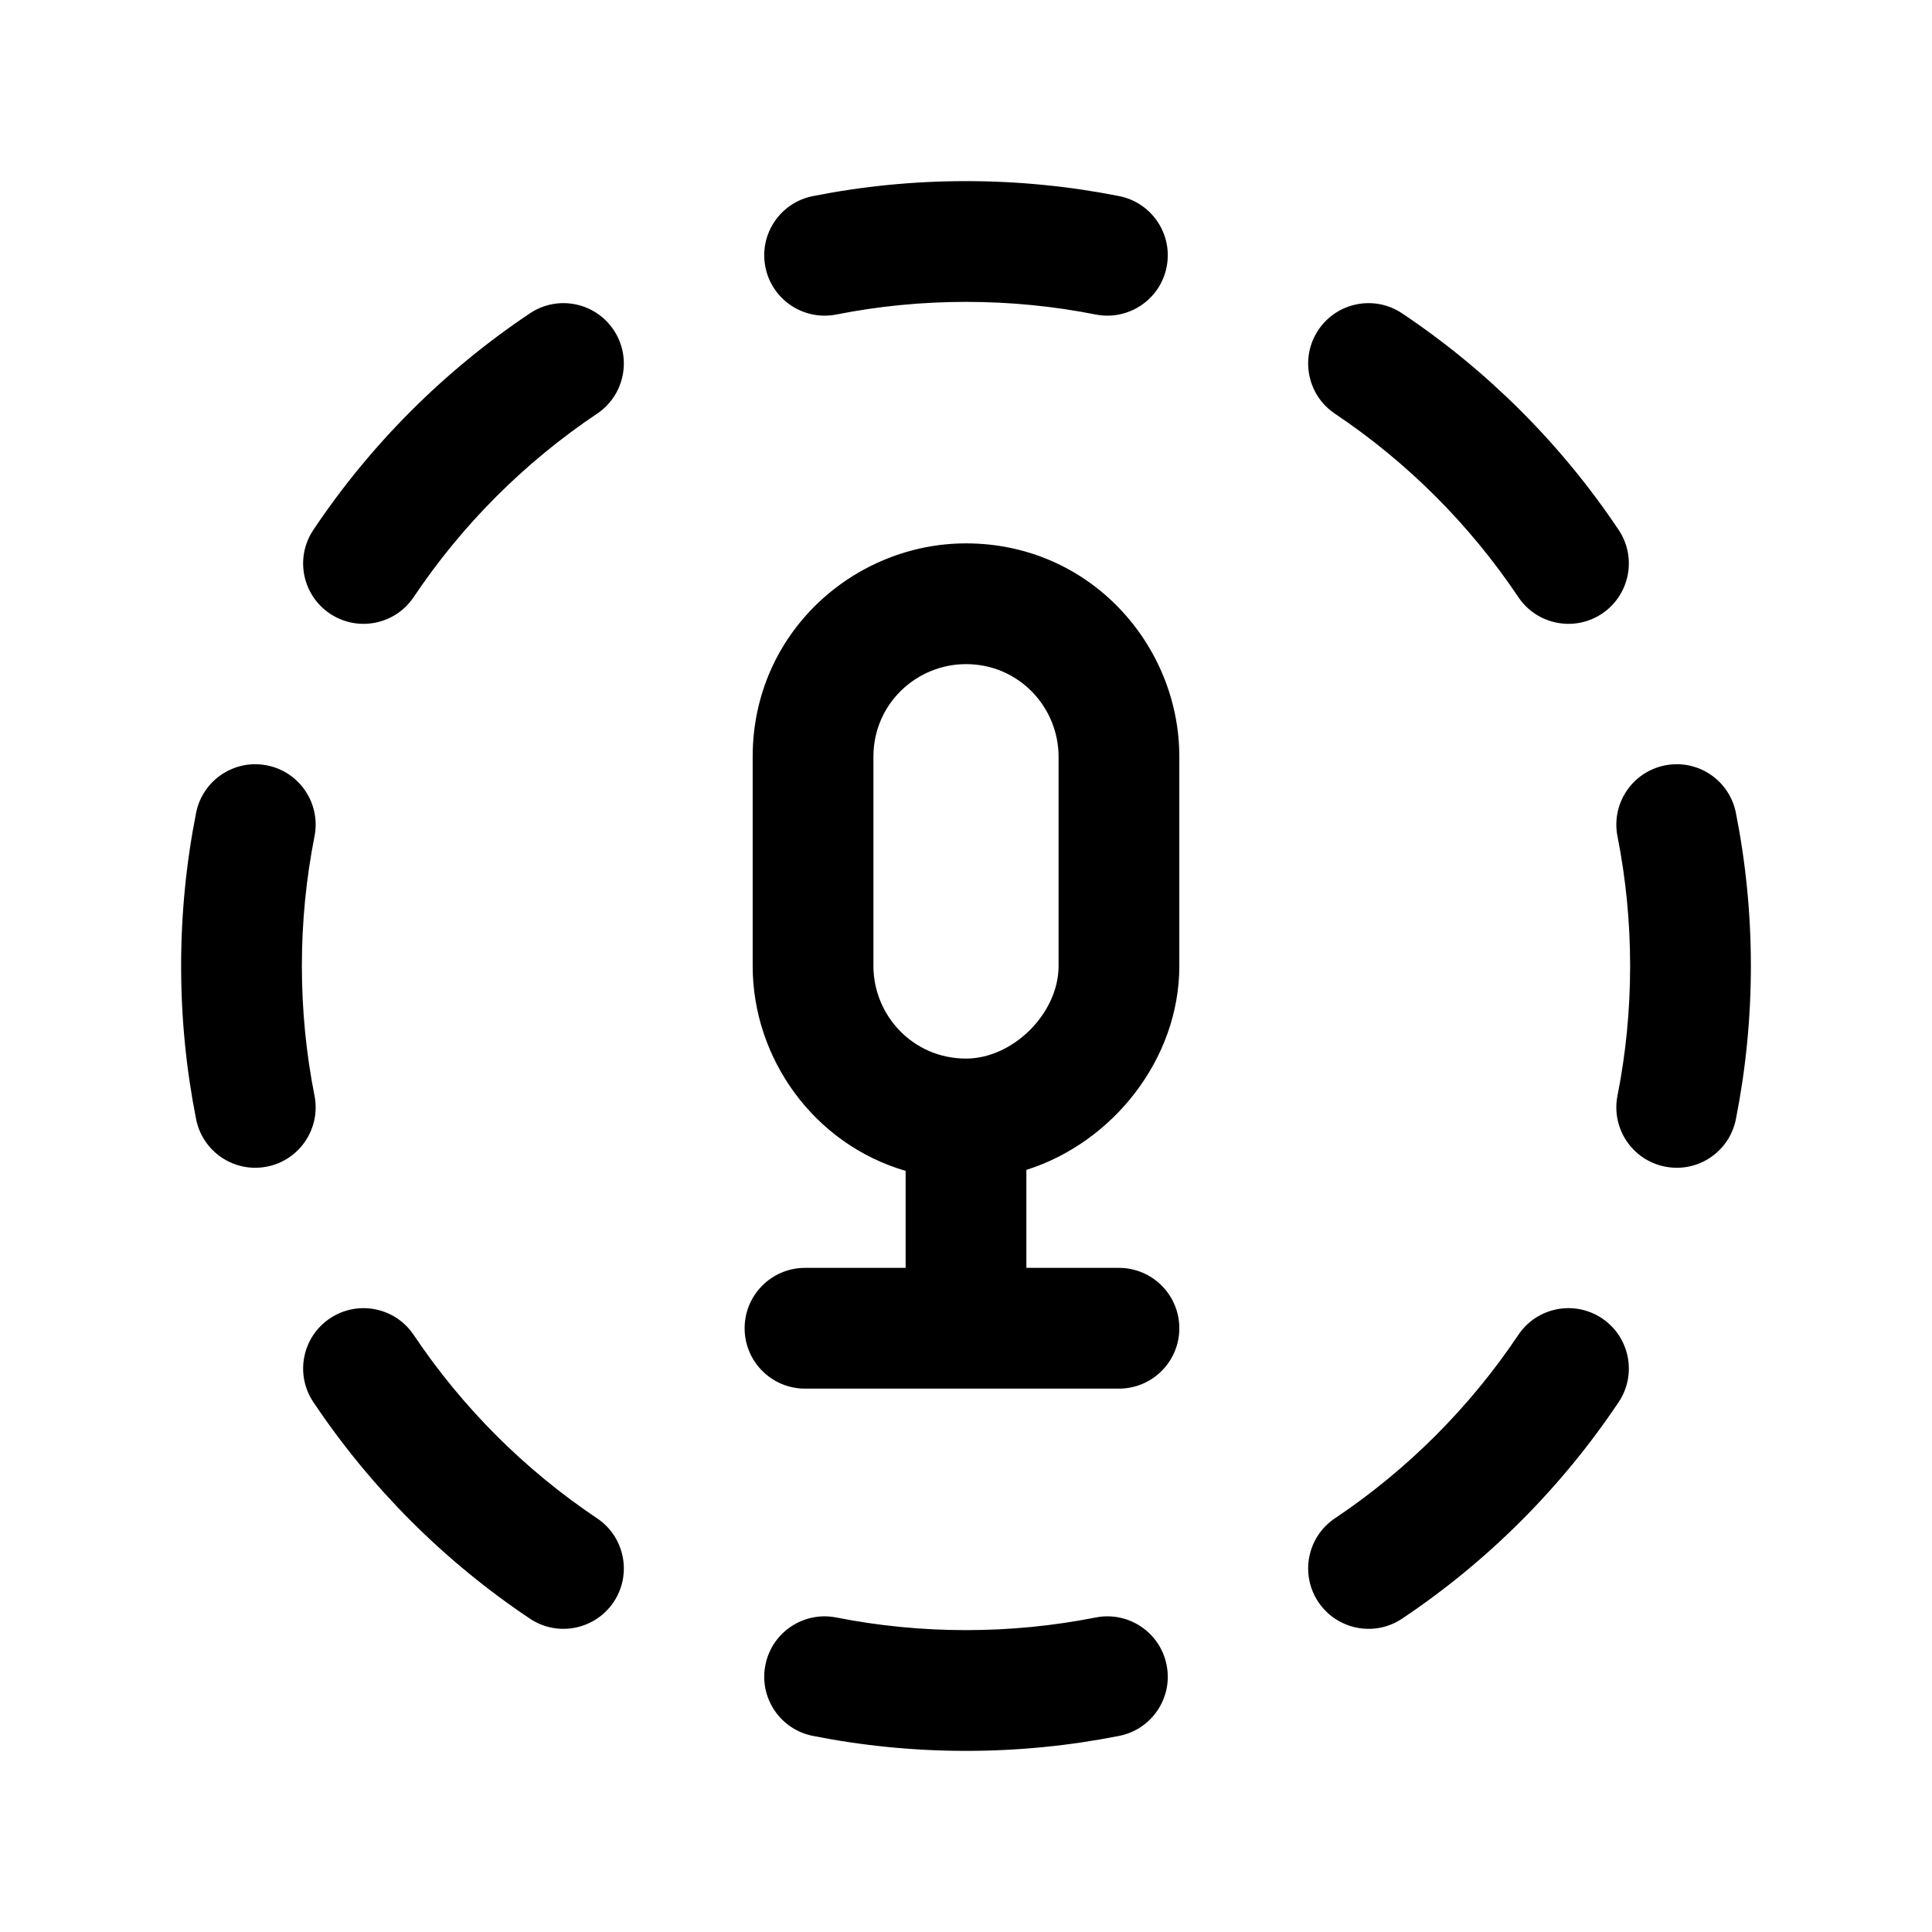 <svg width="24" height="24" viewBox="0 0 24 24" fill="none" xmlns="http://www.w3.org/2000/svg">
<path fill-rule="evenodd" clip-rule="evenodd" d="M12 2.25C11.35 2.25 10.714 2.314 10.098 2.436C9.692 2.516 9.427 2.911 9.508 3.317C9.588 3.723 9.983 3.987 10.389 3.907C10.909 3.804 11.448 3.75 12 3.75C12.552 3.75 13.091 3.804 13.611 3.907C14.017 3.987 14.412 3.723 14.492 3.317C14.573 2.911 14.308 2.516 13.902 2.436C13.286 2.314 12.65 2.25 12 2.25ZM17.418 3.893C17.074 3.662 16.608 3.754 16.377 4.099C16.147 4.443 16.239 4.909 16.583 5.139C17.483 5.742 18.258 6.517 18.861 7.417C19.091 7.761 19.557 7.853 19.901 7.623C20.245 7.392 20.338 6.926 20.107 6.582C19.396 5.519 18.481 4.604 17.418 3.893ZM7.417 5.139C7.761 4.909 7.853 4.443 7.623 4.099C7.392 3.754 6.926 3.662 6.582 3.893C5.519 4.604 4.604 5.519 3.893 6.582C3.662 6.926 3.754 7.392 4.099 7.623C4.443 7.853 4.909 7.761 5.139 7.417C5.742 6.517 6.517 5.742 7.417 5.139ZM3.907 10.389C3.987 9.983 3.723 9.588 3.317 9.508C2.911 9.427 2.516 9.692 2.436 10.098C2.314 10.714 2.25 11.35 2.25 12C2.25 12.65 2.314 13.286 2.436 13.902C2.516 14.308 2.911 14.573 3.317 14.492C3.723 14.412 3.987 14.017 3.907 13.611C3.804 13.091 3.75 12.552 3.75 12C3.75 11.448 3.804 10.909 3.907 10.389ZM21.564 10.098C21.484 9.692 21.09 9.427 20.683 9.508C20.277 9.588 20.013 9.983 20.093 10.389C20.196 10.909 20.25 11.448 20.25 12C20.25 12.552 20.196 13.091 20.093 13.611C20.013 14.017 20.277 14.412 20.683 14.492C21.09 14.573 21.484 14.308 21.564 13.902C21.686 13.286 21.75 12.65 21.75 12C21.75 11.35 21.686 10.714 21.564 10.098ZM20.107 17.418C20.338 17.074 20.245 16.608 19.901 16.377C19.557 16.147 19.091 16.239 18.861 16.583C18.258 17.483 17.483 18.258 16.583 18.861C16.239 19.091 16.147 19.557 16.377 19.901C16.608 20.245 17.074 20.338 17.418 20.107C18.481 19.396 19.396 18.481 20.107 17.418ZM5.139 16.583C4.909 16.239 4.443 16.147 4.099 16.377C3.754 16.608 3.662 17.074 3.893 17.418C4.604 18.481 5.519 19.396 6.582 20.107C6.926 20.338 7.392 20.245 7.623 19.901C7.853 19.557 7.761 19.091 7.417 18.861C6.517 18.258 5.742 17.483 5.139 16.583ZM10.389 20.093C9.983 20.013 9.588 20.277 9.508 20.683C9.427 21.09 9.692 21.484 10.098 21.564C10.714 21.686 11.35 21.75 12 21.75C12.65 21.75 13.286 21.686 13.902 21.564C14.308 21.484 14.573 21.09 14.492 20.683C14.412 20.277 14.017 20.013 13.611 20.093C13.091 20.196 12.552 20.25 12 20.25C11.448 20.25 10.909 20.196 10.389 20.093ZM10.85 9.4C10.85 8.74 11.388 8.25 12 8.25C12.66 8.25 13.15 8.788 13.15 9.4V12C13.15 12.586 12.586 13.15 12 13.15C11.34 13.15 10.85 12.612 10.85 12V9.4ZM12 6.75C10.612 6.75 9.35 7.86 9.35 9.4V12C9.35 13.15 10.113 14.214 11.25 14.545V15.75H10C9.586 15.75 9.25 16.086 9.25 16.5C9.25 16.914 9.586 17.25 10 17.25H12H13.9C14.314 17.25 14.65 16.914 14.65 16.5C14.65 16.086 14.314 15.75 13.9 15.75H12.75V14.533C13.824 14.193 14.65 13.156 14.65 12V9.4C14.65 8.012 13.54 6.75 12 6.75Z" fill="black"/>
</svg>
